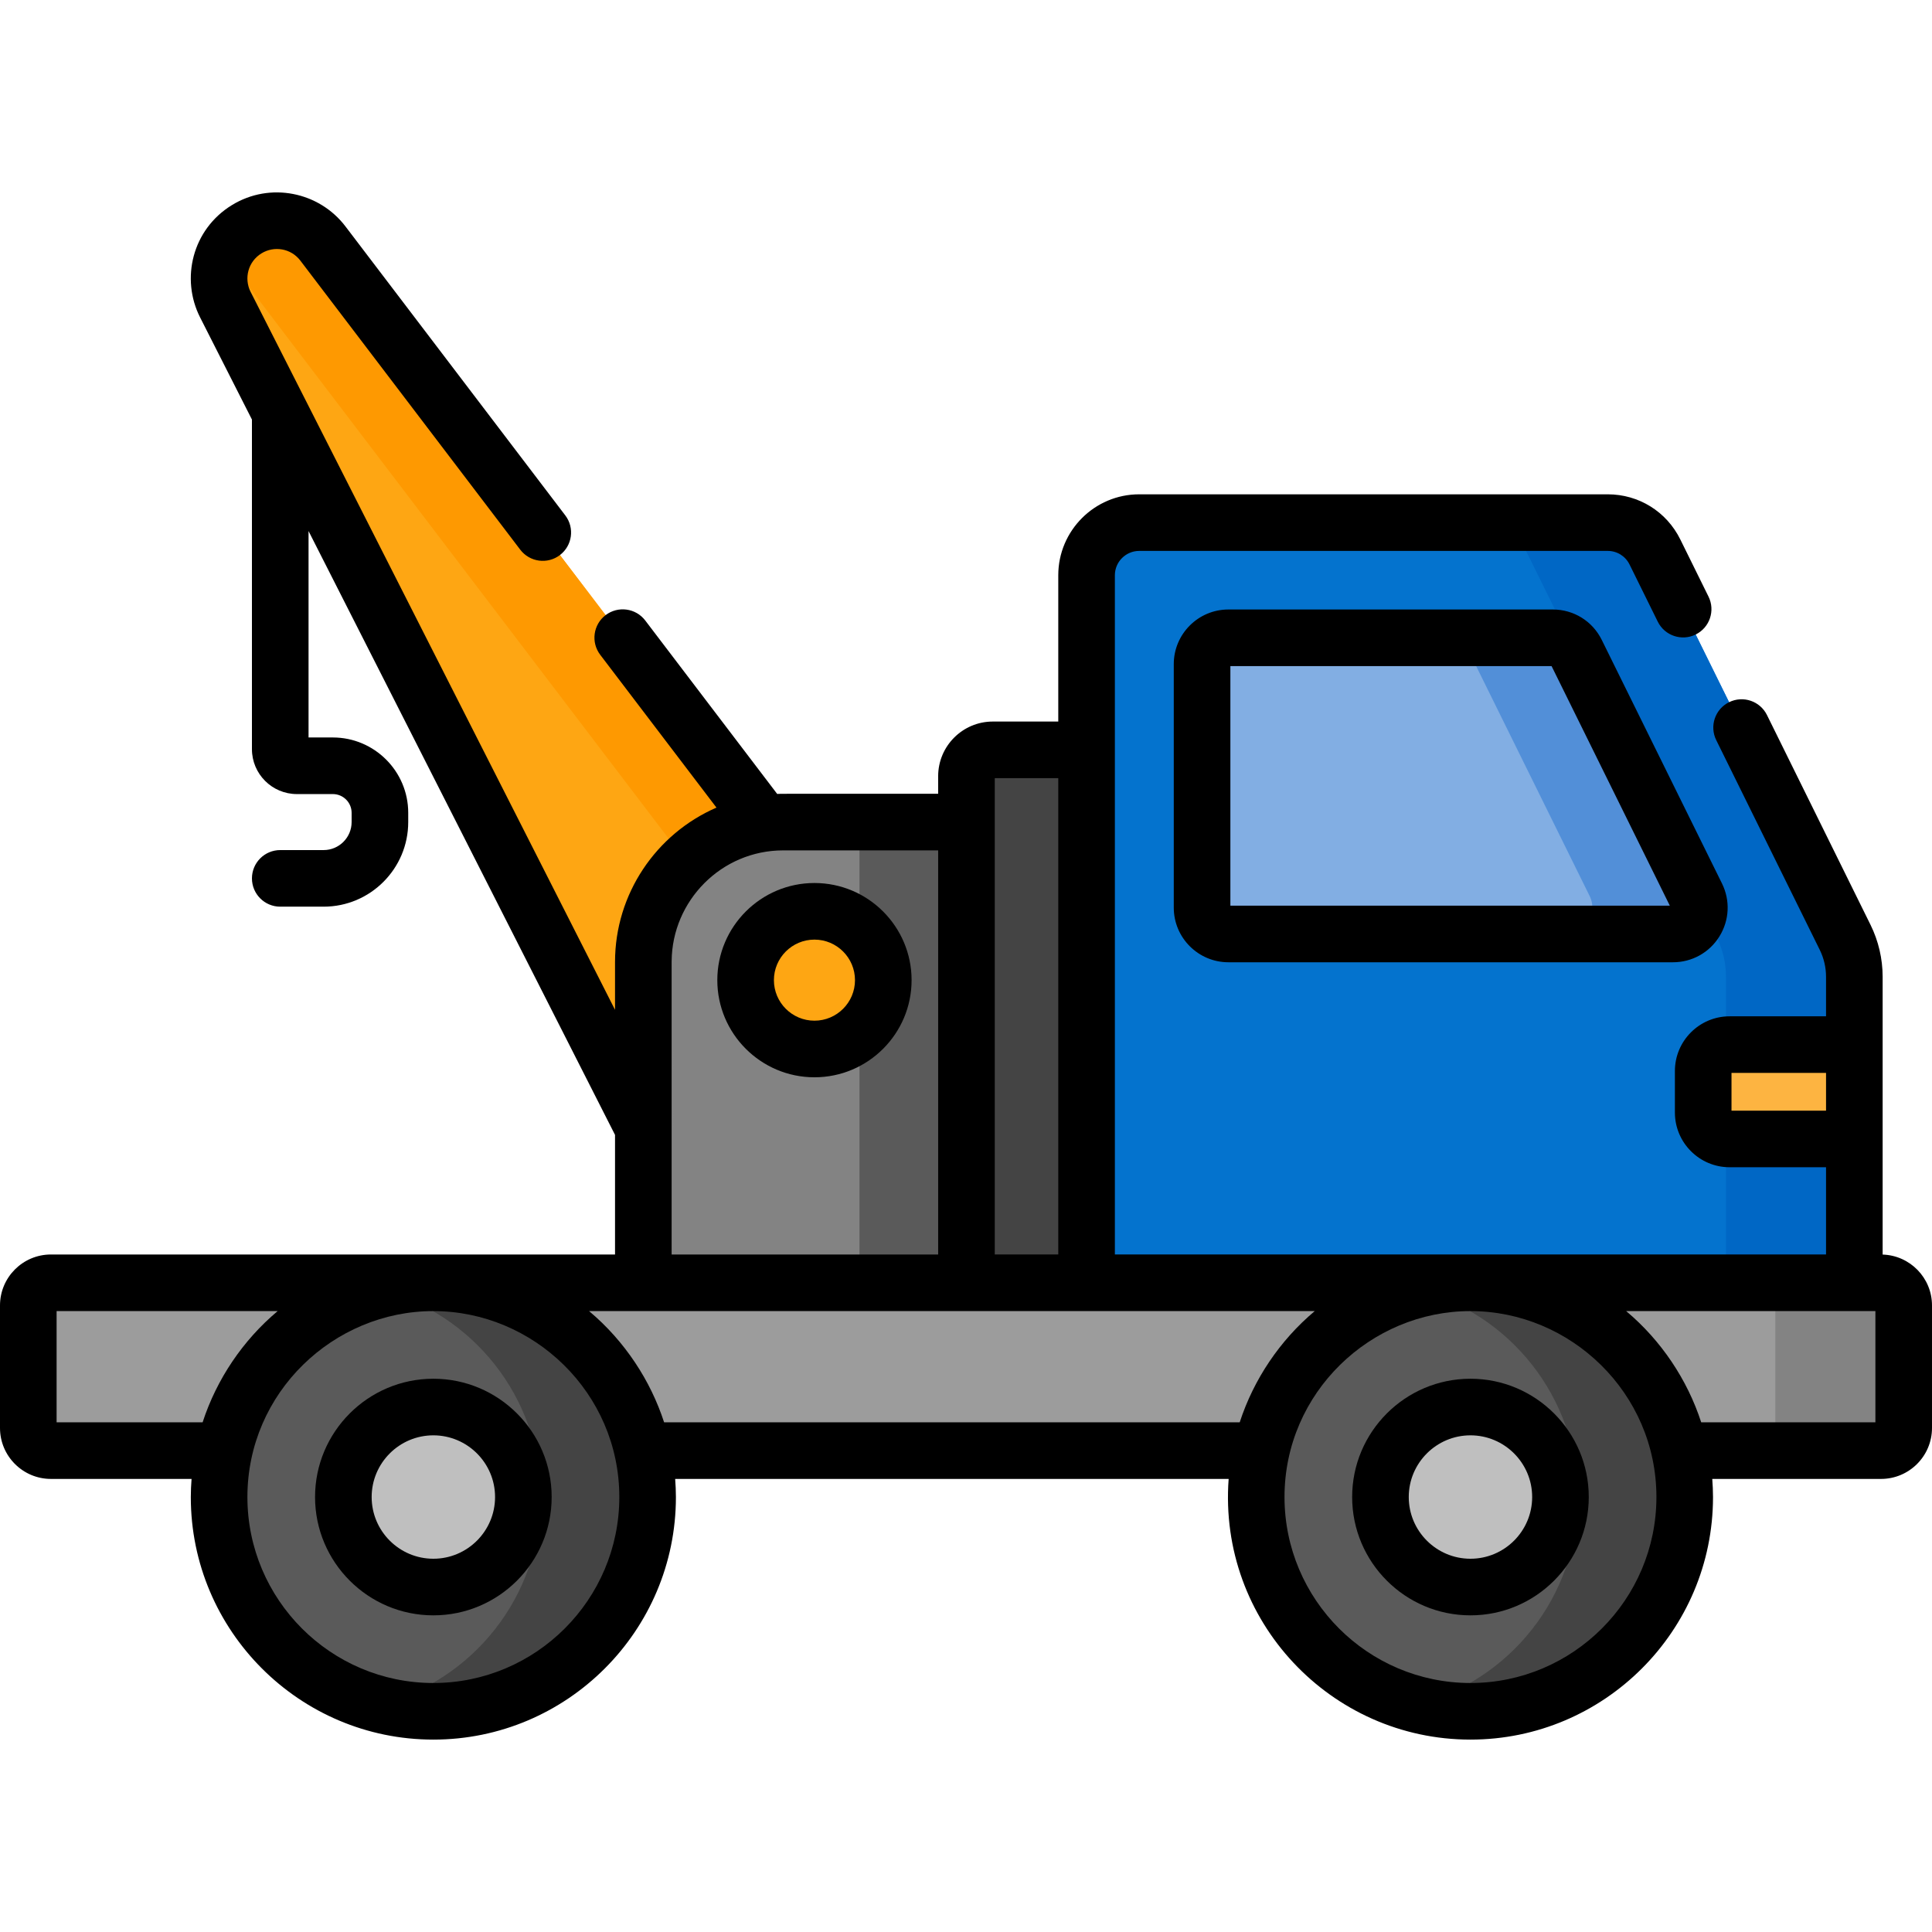 <svg id="Capa_1" enable-background="new 0 0 512 512" height="512" viewBox="0 0 512 512" width="512" xmlns="http://www.w3.org/2000/svg"><g><g><path d="m234.081 259.749-148.508-195.219c-4.766-6.266-13.507-7.897-20.212-3.773-6.793 4.177-9.244 12.868-5.635 19.978l110.763 218.228h63.592z" fill="#fea613"/><path d="m85.573 64.53c-4.766-6.266-13.506-7.897-20.212-3.773-2.687 1.653-4.682 4.017-5.904 6.705l146.278 192.288v39.214h28.346v-39.214z" fill="#fe9901"/><path d="m256.122 339.951h-85.633v-85.029c0-20.47 16.594-37.064 37.064-37.064h48.569z" fill="#838383"/><path d="m287.954 339.951v-187.5c0-7.706 6.247-13.953 13.953-13.953h124.152c5.311 0 10.162 3.015 12.512 7.778l50.415 102.142c1.6 3.241 2.432 6.807 2.432 10.422v81.112h-203.464z" fill="#0473ce"/><path d="m13.5 384.428h485c3.314 0 6-2.686 6-6v-32.477c0-3.314-2.686-6-6-6h-485c-3.314 0-6 2.686-6 6v32.477c0 3.314 2.686 6 6 6z" fill="#9c9c9c"/><path d="m287.954 339.951h-31.831v-134.256c0-3.853 3.124-6.977 6.977-6.977h24.855v141.233z" fill="#444"/><circle cx="389.686" cy="396.731" fill="#5a5a5a" r="56.78"/><ellipse cx="389.686" cy="396.731" fill="#bfbfbf" rx="23.852" ry="23.852" transform="matrix(.16 -.987 .987 .16 -64.343 717.836)"/><circle cx="114.845" cy="396.731" fill="#5a5a5a" r="56.78"/><ellipse cx="114.845" cy="396.731" fill="#bfbfbf" rx="23.852" ry="23.852" transform="matrix(.16 -.987 .987 .16 -295.159 446.544)"/><path d="m488.987 248.418-50.415-102.142c-2.351-4.763-7.201-7.778-12.512-7.778h-34.016c5.311 0 10.162 3.015 12.512 7.778l50.415 102.142c1.6 3.241 2.432 6.807 2.432 10.422v81.111h34.016v-81.111c0-3.615-.833-7.181-2.432-10.422z" fill="#0067c5"/><path d="m498.5 339.951h-34.016c3.314 0 6 2.687 6 6v32.477c0 3.314-2.686 6-6 6h34.016c3.314 0 6-2.686 6-6v-32.477c0-3.313-2.686-6-6-6z" fill="#838383"/><path d="m449.616 237.445-31.853-64.535c-1.175-2.381-3.601-3.889-6.256-3.889h-85.969c-3.853 0-6.977 3.124-6.977 6.977v64.535c0 3.853 3.124 6.977 6.977 6.977h117.822c5.171 0 8.545-5.428 6.256-10.065z" fill="#82aee3"/><path d="m491.419 301.833h-33.052c-3.866 0-7-3.134-7-7v-11c0-3.866 3.134-7 7-7h33.052z" fill="#fec165"/><path d="m457.403 276.907v24.852c.316.043.636.074.964.074h33.052v-25h-33.052c-.328 0-.648.03-.964.074z" fill="#fdb441"/><path d="m227.776 217.859h28.346v122.093h-28.346z" fill="#5a5a5a"/><circle cx="215.838" cy="259.749" fill="#fea613" r="18.243"/><path d="m389.686 339.951c-4.894 0-9.643.62-14.173 1.784 24.5 6.295 42.606 28.531 42.606 54.996s-18.106 48.701-42.606 54.996c4.531 1.164 9.279 1.784 14.173 1.784 31.359 0 56.78-25.421 56.78-56.78s-25.421-56.78-56.78-56.78z" fill="#444"/><path d="m114.845 339.951c-4.894 0-9.643.62-14.173 1.784 24.5 6.295 42.606 28.531 42.606 54.996s-18.106 48.701-42.606 54.996c4.531 1.164 9.279 1.784 14.173 1.784 31.358 0 56.779-25.421 56.779-56.78s-25.421-56.78-56.779-56.78z" fill="#444"/><path d="m449.616 237.445-31.853-64.535c-1.175-2.381-3.601-3.889-6.256-3.889h-28.347c2.656 0 5.081 1.507 6.256 3.889l31.853 64.535c2.289 4.637-1.085 10.065-6.256 10.065h28.346c5.172 0 8.546-5.428 6.257-10.065z" fill="#528fd8"/></g><g><path d="m215.838 234.006c-14.195 0-25.743 11.549-25.743 25.743s11.548 25.743 25.743 25.743c14.194 0 25.743-11.549 25.743-25.743s-11.549-25.743-25.743-25.743zm0 36.486c-5.924 0-10.743-4.819-10.743-10.743s4.819-10.743 10.743-10.743c5.923 0 10.743 4.819 10.743 10.743s-4.82 10.743-10.743 10.743z"/><path d="m389.687 365.379c-17.288 0-31.353 14.064-31.353 31.352s14.064 31.352 31.353 31.352c17.287 0 31.352-14.064 31.352-31.352s-14.065-31.352-31.352-31.352zm0 47.703c-9.017 0-16.353-7.335-16.353-16.352s7.336-16.352 16.353-16.352 16.352 7.335 16.352 16.352-7.336 16.352-16.352 16.352z"/><path d="m114.845 365.379c-17.288 0-31.352 14.064-31.352 31.352s14.064 31.352 31.352 31.352 31.352-14.064 31.352-31.352-14.065-31.352-31.352-31.352zm0 47.703c-9.017 0-16.352-7.335-16.352-16.352s7.335-16.352 16.352-16.352 16.352 7.335 16.352 16.352-7.336 16.352-16.352 16.352z"/><path d="m498.919 332.473c0-15.322 0-58.948 0-73.633 0-4.741-1.109-9.493-3.207-13.741l-27.444-55.604c-1.833-3.714-6.327-5.239-10.045-3.406-3.715 1.833-5.239 6.331-3.406 10.045l27.445 55.605c1.084 2.195 1.657 4.65 1.657 7.101v10.493h-25.553c-7.995 0-14.5 6.505-14.5 14.5v11c0 7.995 6.505 14.5 14.5 14.5h25.553v23.118h-188.466c0-2.828 0-174.734 0-180 0-3.559 2.896-6.453 6.454-6.453h124.153c2.474 0 4.691 1.378 5.786 3.597l7.479 15.153c1.833 3.714 6.332 5.239 10.045 3.406 3.715-1.834 5.239-6.331 3.406-10.045l-7.479-15.154c-3.642-7.375-11.013-11.957-19.237-11.957h-124.153c-11.83 0-21.454 9.624-21.454 21.453v38.767h-17.354c-7.982 0-14.477 6.494-14.477 14.477v4.664c-45.198 0-41.019-.017-42.66.04l-34.96-45.956c-2.508-3.297-7.214-3.936-10.51-1.428s-3.936 7.213-1.428 10.51l30.809 40.5c-16.024 6.953-26.884 22.901-26.884 40.898v12.691l-96.576-190.274c-1.808-3.559-.671-8.014 2.876-10.194 3.333-2.05 7.813-1.363 10.314 1.926l58.27 76.598c2.508 3.297 7.214 3.936 10.51 1.428s3.936-7.213 1.428-10.51l-58.27-76.598c-6.947-9.133-19.943-11.875-30.11-5.621-10.439 6.42-13.621 19.465-8.394 29.762l13.73 27.052v87.352c0 6.563 5.339 11.902 11.903 11.902h9.539c2.743 0 4.974 2.231 4.974 4.975v2.445c0 4.092-3.329 7.42-7.42 7.42h-11.495c-4.142 0-7.5 3.357-7.5 7.5s3.358 7.5 7.5 7.5h11.496c12.362 0 22.42-10.058 22.42-22.42v-2.445c0-11.014-8.96-19.975-19.974-19.975h-6.442c0-6.518 0-47.953 0-54.702l81.221 160.022v31.695c-5.195 0-142.058 0-149.489 0-7.444 0-13.5 6.056-13.5 13.5v32.477c0 7.444 6.056 13.5 13.5 13.5h37.264c-.118 1.588-.198 3.186-.198 4.803 0 35.444 28.835 64.28 64.279 64.28s64.279-28.836 64.279-64.28c0-1.617-.08-3.215-.198-4.803h146.679c-2.798 37.672 27.129 69.083 64.082 69.083 35.443 0 64.279-28.836 64.279-64.28 0-1.617-.08-3.215-.198-4.803h44.732c7.444 0 13.5-6.056 13.5-13.5v-32.477c0-7.304-5.832-13.255-13.081-13.479zm-40.053-38.14v-10h25.053v10zm-195.244-76.474v-11.641h16.831v126.233h-16.831zm-85.633 81.11c0-.002 0-.004 0-.006 0-51.032-.003-43.257.005-44.274.125-15.976 13.171-29.33 29.558-29.33h41.069v107.093h-70.633v-33.483zm-124.294 77.959h-38.695v-29.477h58.582c-9.214 7.729-16.187 18.081-19.887 29.477zm61.15 69.083c-27.173 0-49.279-22.107-49.279-49.28 0-27.756 22.895-49.279 49.279-49.279 26.57 0 49.279 21.706 49.279 49.279 0 27.172-22.106 49.28-49.279 49.28zm213.692-69.083h-152.543c-3.561-10.97-10.343-21.471-19.886-29.477h192.315c-9.272 7.779-16.213 18.156-19.886 29.477zm61.15 69.083c-27.173 0-49.28-22.107-49.28-49.28 0-27.697 22.839-49.279 49.28-49.279h.007c26.538 0 49.273 21.688 49.273 49.279-.001 27.172-22.108 49.28-49.28 49.28zm107.313-69.083h-46.165c-3.656-11.266-10.571-21.662-19.886-29.477h66.051z"/><path d="m411.507 161.522h-85.969c-7.982 0-14.477 6.494-14.477 14.477v64.535c0 7.982 6.494 14.477 14.477 14.477h117.821c5.039 0 9.635-2.555 12.295-6.834s2.917-9.531.688-14.05l-31.854-64.534c-2.456-4.98-7.43-8.071-12.981-8.071zm-85.445 78.488v-63.488h85.12l31.337 63.488z"/></g></g></svg>